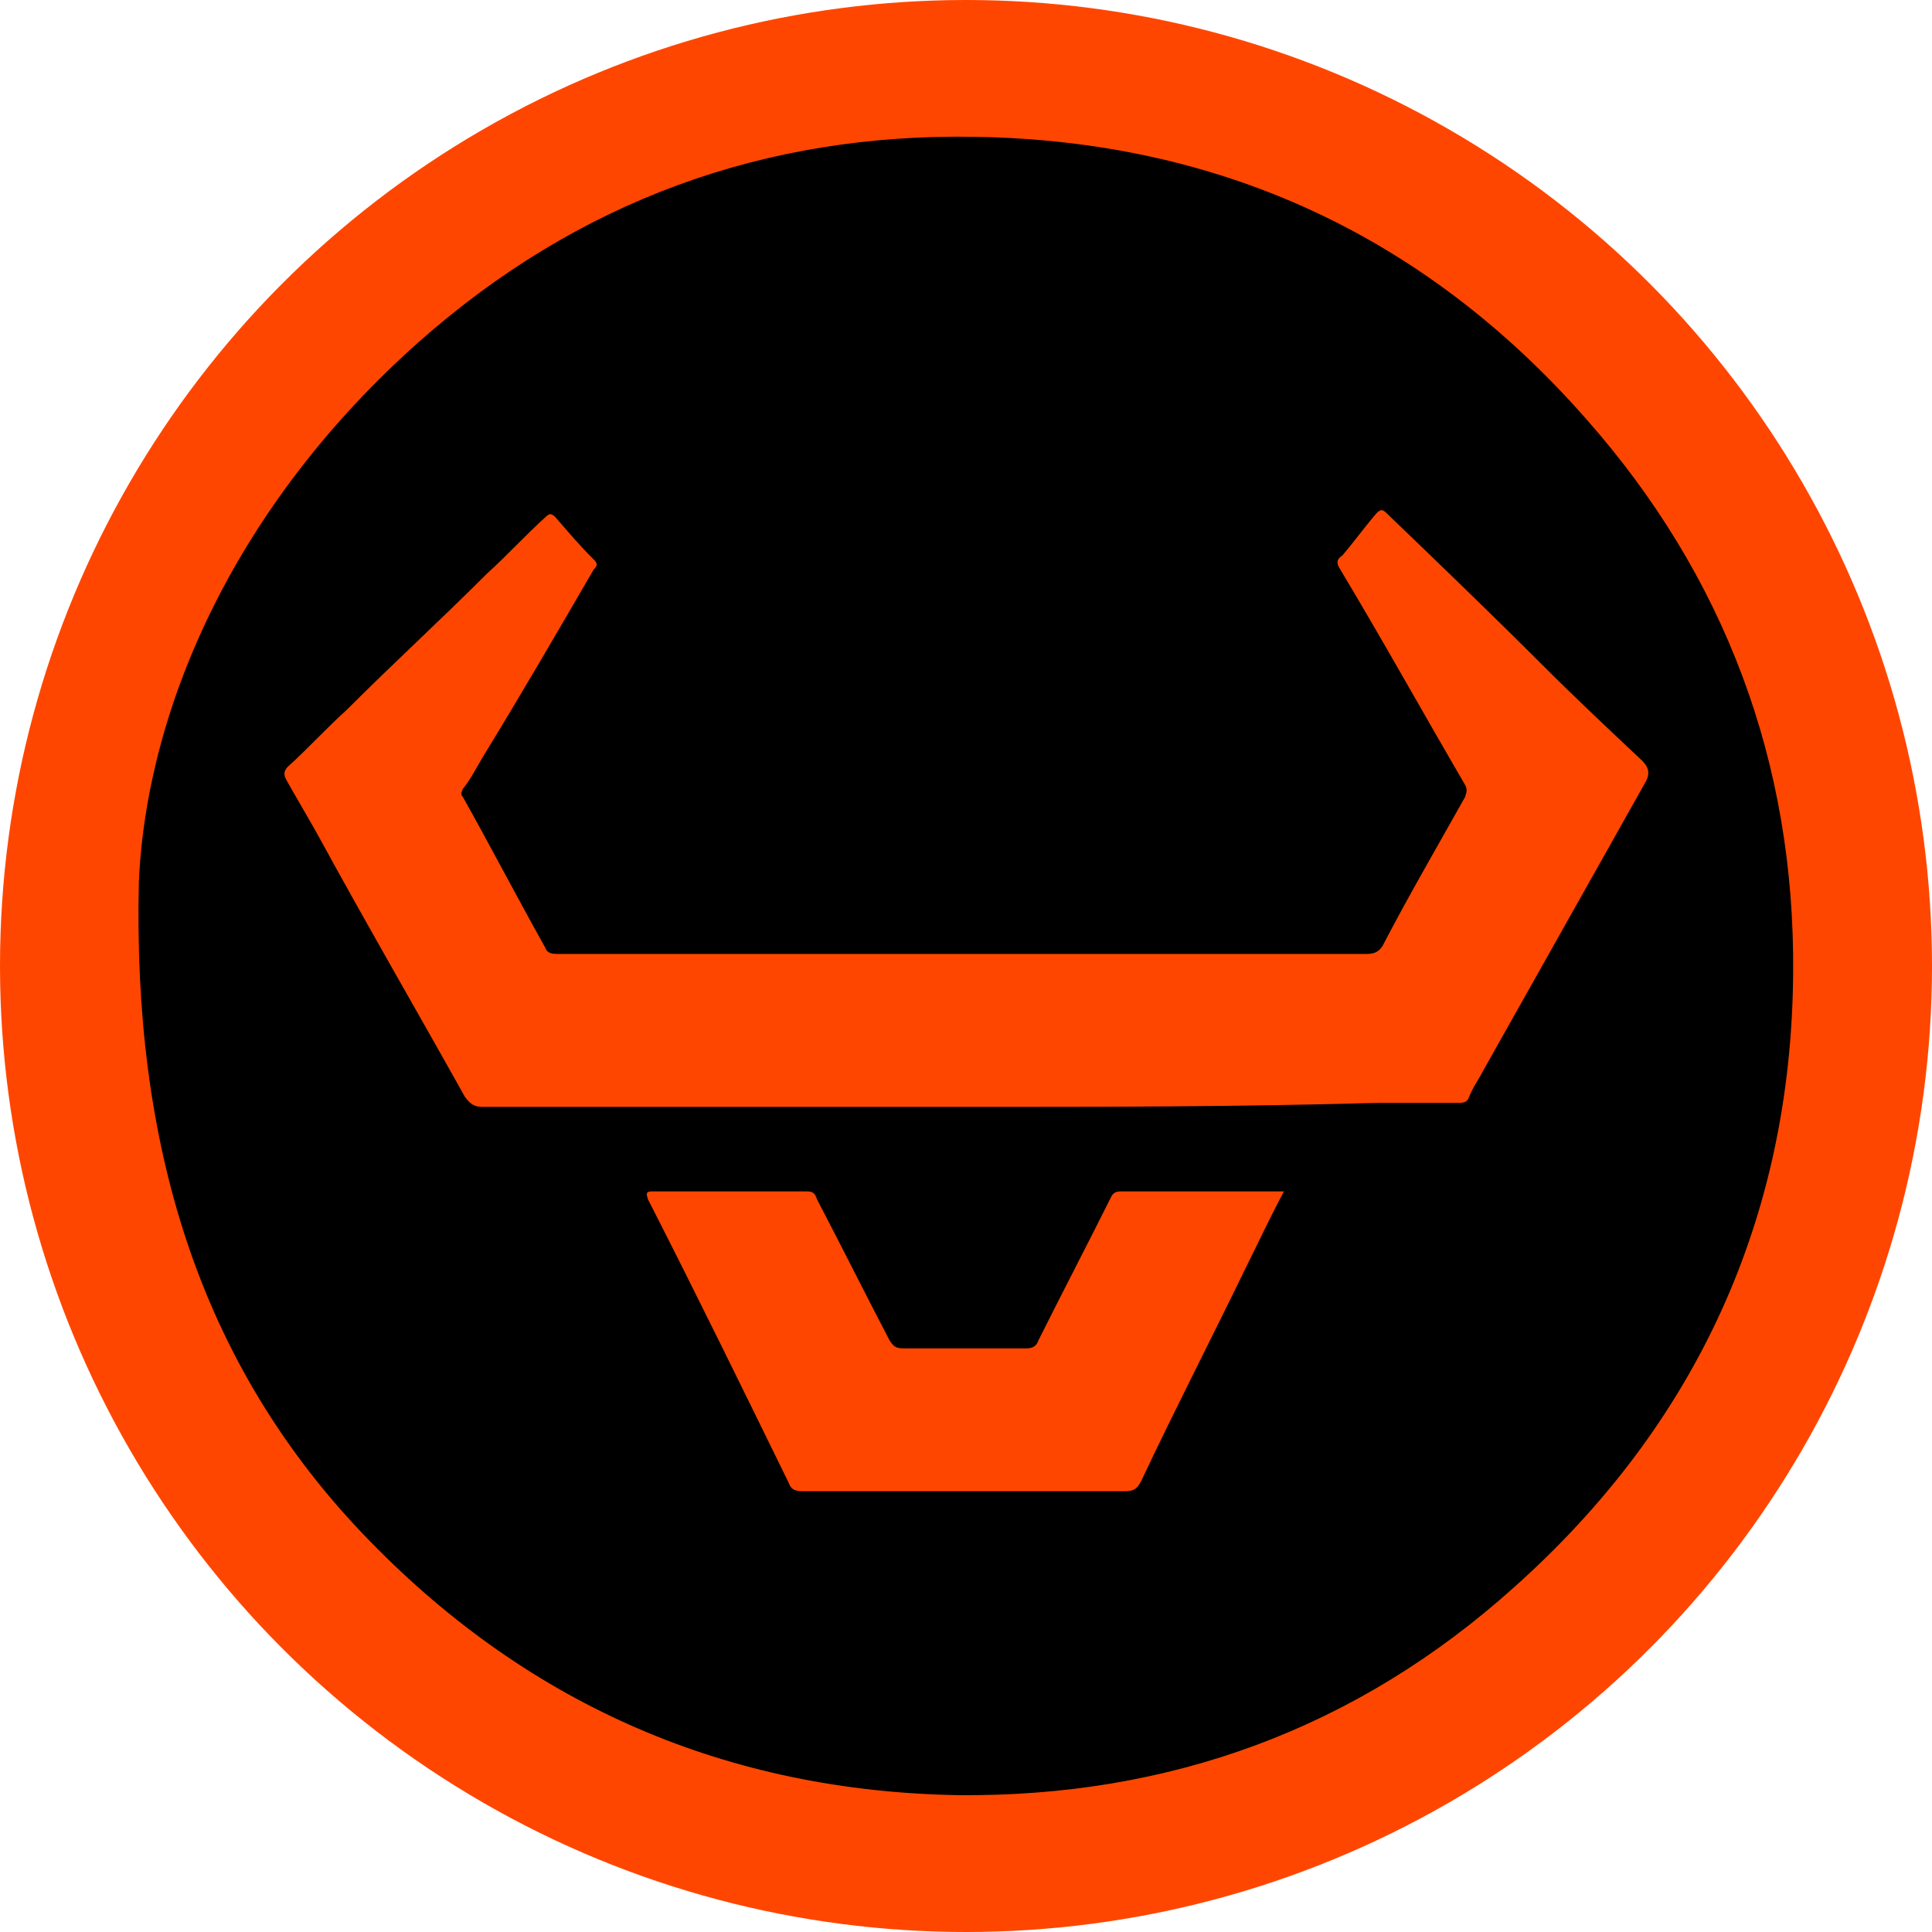 <?xml version="1.0" encoding="utf-8"?>
<!-- Generator: Adobe Illustrator 24.0.2, SVG Export Plug-In . SVG Version: 6.00 Build 0)  -->
<svg version="1.1" id="Слой_1" xmlns="http://www.w3.org/2000/svg" xmlns:xlink="http://www.w3.org/1999/xlink" x="0px" y="0px"
	 viewBox="0 0 96 96" style="enable-background:new 0 0 96 96;" xml:space="preserve">
<style type="text/css">
	.st0{fill:#FF4600;}
	.st1{fill:#FE4600;}
</style>
<circle class="st0" cx="48" cy="48" r="48"/>
<path d="M6.9,43.8c0.4-8.8,4.9-18.8,13.9-26.8c7.9-7,17.2-10.4,27.7-10.2c12.1,0.2,22.3,4.9,30.3,14c6.9,7.8,10.4,17.1,10.3,27.6
	C89,60.5,84.3,70.8,75.2,78.9c-7.8,7-17.1,10.4-27.6,10.3C36.2,89,26.4,84.8,18.4,76.6C9.7,67.7,6.6,56.6,6.9,43.8z"/>
<path class="st1" d="M48,55c-8,0-16,0-24,0c-0.4,0-0.6-0.1-0.9-0.5c-2.4-4.3-4.9-8.6-7.3-13c-0.5-0.9-1.1-1.9-1.6-2.8
	c-0.1-0.2-0.1-0.4,0.1-0.6c1-0.9,1.9-1.9,2.9-2.8c2.3-2.3,4.7-4.5,7-6.8c1-0.9,1.9-1.9,2.9-2.8c0.2-0.2,0.3-0.2,0.5,0
	c0.6,0.7,1.2,1.4,1.9,2.1c0.2,0.2,0.2,0.3,0,0.5c-1.8,3.1-3.6,6.2-5.5,9.3c-0.3,0.5-0.6,1.1-1,1.6c-0.1,0.2-0.1,0.3,0,0.4
	c1.4,2.5,2.7,5,4.1,7.5c0.1,0.3,0.4,0.3,0.6,0.3c2.8,0,5.6,0,8.4,0c10.6,0,21.2,0,31.8,0c0.4,0,0.6-0.1,0.8-0.4
	c1.3-2.5,2.7-4.9,4.1-7.4c0.1-0.3,0.1-0.4,0-0.6c-2.1-3.6-4.1-7.2-6.2-10.7c-0.2-0.3-0.2-0.5,0.1-0.7c0.6-0.7,1.1-1.4,1.7-2.1
	c0.2-0.2,0.3-0.2,0.5,0c2.6,2.5,5.2,5,7.8,7.6c1.6,1.6,3.2,3.1,4.9,4.7c0.3,0.3,0.4,0.6,0.2,1c-2.7,4.8-5.4,9.6-8.1,14.4
	c-0.2,0.4-0.5,0.8-0.7,1.3c-0.1,0.3-0.3,0.3-0.6,0.3c-1.3,0-2.6,0-3.9,0C61.5,55,54.8,55,48,55z"/>
<path class="st1" d="M63.8,59.2c-0.7,1.3-1.3,2.6-1.9,3.8c-1.7,3.5-3.5,7-5.2,10.6c-0.2,0.4-0.4,0.5-0.8,0.5c-5.3,0-10.7,0-16,0
	c-0.4,0-0.6-0.1-0.7-0.4c-2.3-4.7-4.6-9.4-7-14.1c-0.1-0.3-0.1-0.4,0.2-0.4c2.5,0,5.1,0,7.7,0c0.3,0,0.4,0.1,0.5,0.4
	c1.2,2.3,2.4,4.7,3.6,7c0.2,0.3,0.3,0.4,0.7,0.4c2,0,4.1,0,6.1,0c0.3,0,0.5-0.1,0.6-0.4c1.2-2.4,2.4-4.7,3.6-7.1
	c0.1-0.2,0.2-0.3,0.5-0.3C58.3,59.2,61,59.2,63.8,59.2z"/>
</svg>
